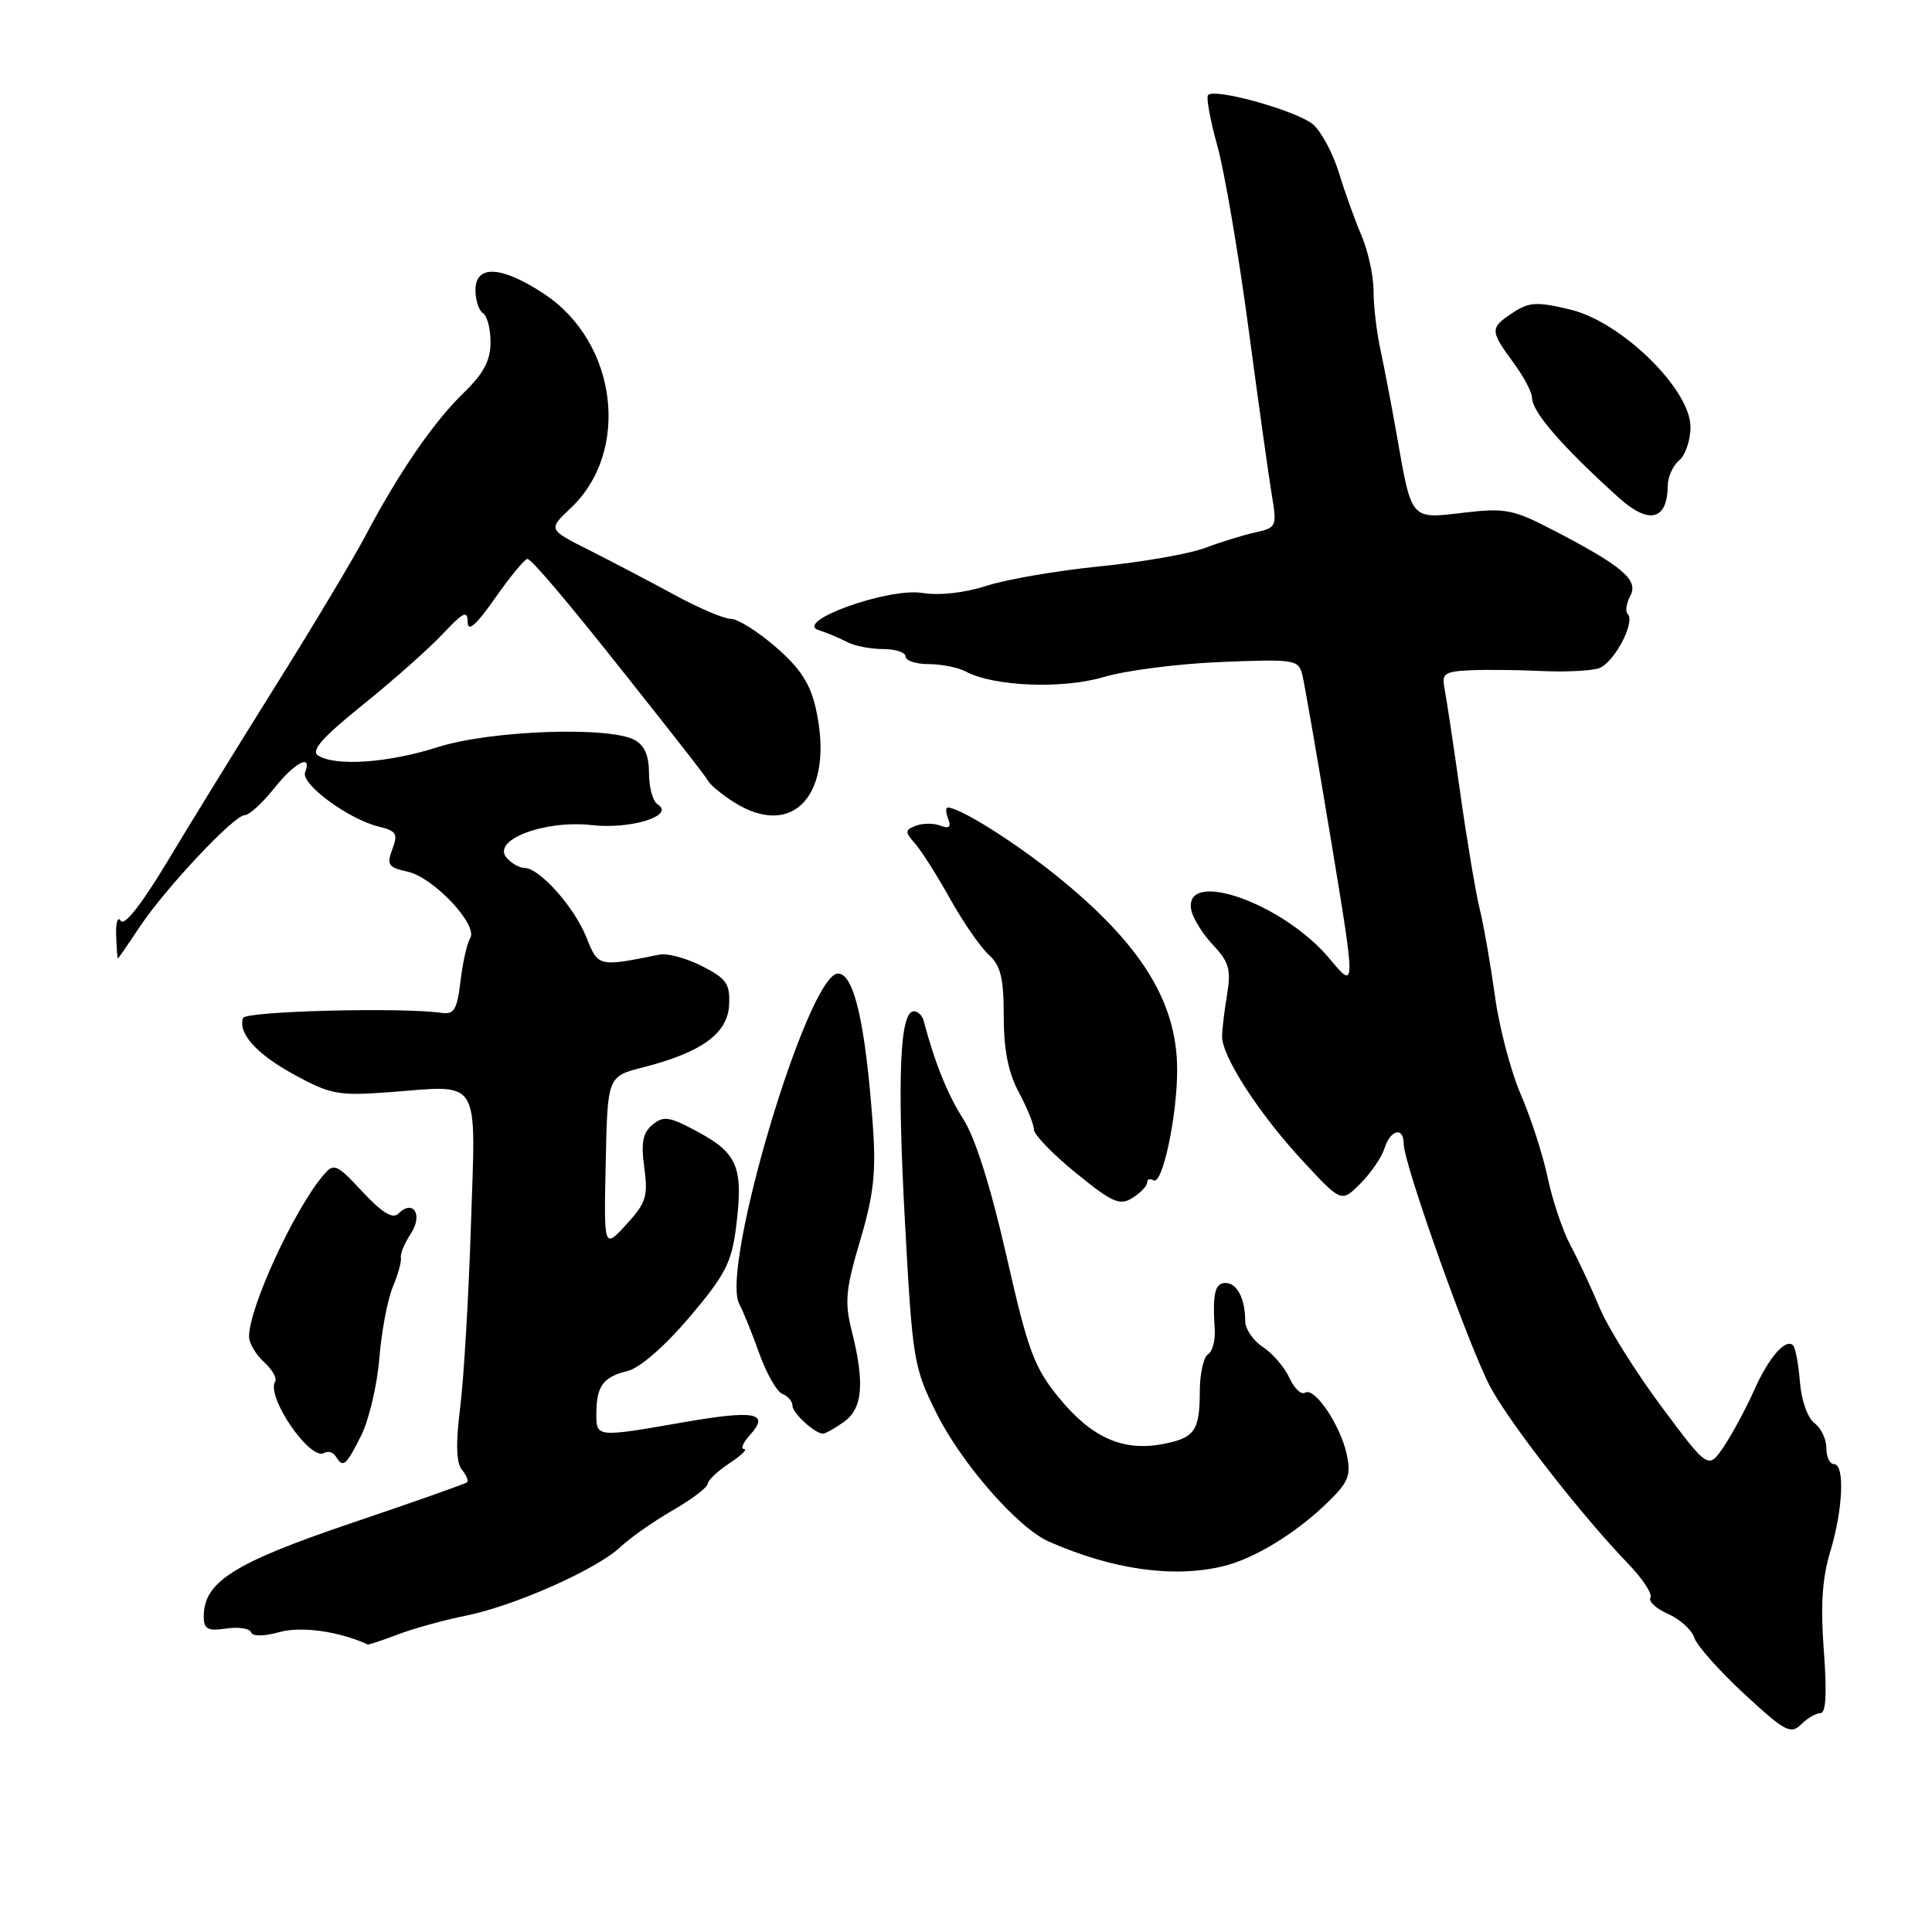 <?xml version="1.0" encoding="UTF-8" standalone="no"?>
<!DOCTYPE svg PUBLIC "-//W3C//DTD SVG 1.1//EN" "http://www.w3.org/Graphics/SVG/1.1/DTD/svg11.dtd" >
<svg xmlns="http://www.w3.org/2000/svg" xmlns:xlink="http://www.w3.org/1999/xlink" version="1.1" viewBox="0 0 256 256">
 <g >
 <path fill="currentColor"
d=" M 241.22 227.00 C 241.95 227.00 242.09 224.36 241.67 218.75 C 241.21 212.78 241.45 209.14 242.52 205.59 C 244.22 199.96 244.47 194.00 243.00 194.00 C 242.45 194.00 242.00 193.04 242.00 191.86 C 242.00 190.68 241.29 189.20 240.42 188.57 C 239.53 187.92 238.69 185.54 238.50 183.12 C 238.31 180.75 237.90 178.57 237.60 178.27 C 236.61 177.28 234.35 179.89 232.42 184.24 C 231.38 186.58 229.59 189.90 228.45 191.62 C 226.37 194.73 226.37 194.73 220.18 186.42 C 216.77 181.85 213.08 175.95 211.97 173.31 C 210.87 170.66 209.12 166.93 208.09 165.00 C 207.06 163.07 205.71 159.05 205.08 156.06 C 204.45 153.06 202.85 148.11 201.53 145.06 C 200.20 142.00 198.65 136.12 198.09 132.00 C 197.52 127.88 196.62 122.70 196.08 120.50 C 195.54 118.30 194.37 111.33 193.48 105.00 C 192.59 98.67 191.65 92.49 191.41 91.25 C 191.01 89.26 191.39 88.98 194.73 88.82 C 196.80 88.72 201.06 88.76 204.18 88.91 C 207.30 89.06 210.74 88.90 211.82 88.56 C 213.83 87.92 216.76 82.42 215.67 81.34 C 215.34 81.01 215.50 79.93 216.03 78.94 C 217.15 76.84 214.97 75.00 205.68 70.18 C 200.49 67.49 199.43 67.29 193.90 67.94 C 186.84 68.77 187.08 69.05 185.05 57.50 C 184.37 53.65 183.41 48.61 182.91 46.31 C 182.41 44.00 182.00 40.50 182.00 38.53 C 182.00 36.55 181.28 33.26 180.41 31.22 C 179.53 29.17 178.19 25.44 177.42 22.91 C 176.65 20.39 175.13 17.52 174.05 16.54 C 172.07 14.75 161.03 11.63 160.08 12.59 C 159.80 12.87 160.35 15.89 161.30 19.30 C 162.25 22.71 164.11 33.60 165.43 43.50 C 166.75 53.40 168.15 63.39 168.54 65.70 C 169.21 69.73 169.13 69.93 166.37 70.54 C 164.79 70.88 161.78 71.81 159.69 72.60 C 157.59 73.39 151.29 74.49 145.69 75.05 C 140.08 75.61 133.36 76.77 130.73 77.62 C 127.84 78.56 124.50 78.93 122.23 78.57 C 117.69 77.83 105.02 82.40 108.52 83.51 C 109.61 83.86 111.28 84.56 112.24 85.07 C 113.19 85.58 115.33 86.00 116.99 86.00 C 118.64 86.00 120.00 86.45 120.00 87.00 C 120.00 87.55 121.38 88.00 123.07 88.00 C 124.75 88.00 126.95 88.44 127.96 88.98 C 131.68 90.97 140.80 91.33 146.25 89.71 C 149.14 88.84 156.12 87.95 161.77 87.72 C 171.54 87.32 172.06 87.40 172.56 89.40 C 172.85 90.56 174.56 100.43 176.37 111.35 C 179.65 131.20 179.65 131.20 176.20 127.06 C 170.13 119.74 156.92 115.03 157.83 120.50 C 158.02 121.60 159.31 123.70 160.70 125.18 C 162.83 127.43 163.14 128.46 162.61 131.68 C 162.26 133.78 161.95 136.30 161.93 137.28 C 161.86 139.90 166.79 147.55 172.62 153.83 C 177.74 159.35 177.74 159.35 180.25 156.84 C 181.63 155.46 183.07 153.36 183.45 152.17 C 184.24 149.66 186.00 149.25 186.00 151.57 C 186.00 154.22 194.78 178.83 197.53 183.88 C 200.22 188.81 209.55 200.77 215.70 207.16 C 217.64 209.17 218.99 211.21 218.69 211.70 C 218.39 212.18 219.44 213.15 221.02 213.85 C 222.61 214.55 224.17 215.97 224.50 217.00 C 224.83 218.03 227.80 221.38 231.11 224.44 C 236.47 229.41 237.29 229.85 238.64 228.51 C 239.46 227.68 240.63 227.00 241.22 227.00 Z  M 52.73 216.57 C 54.80 215.78 58.86 214.66 61.75 214.08 C 68.19 212.78 79.09 207.94 82.20 204.99 C 83.47 203.79 86.57 201.61 89.10 200.15 C 91.63 198.69 93.73 197.11 93.77 196.62 C 93.80 196.14 95.11 194.91 96.67 193.88 C 98.23 192.85 99.09 192.01 98.60 192.01 C 98.10 192.00 98.46 191.14 99.41 190.10 C 102.05 187.18 100.01 186.81 90.44 188.48 C 78.97 190.48 79.00 190.48 79.02 187.25 C 79.04 183.65 79.93 182.45 83.19 181.65 C 84.79 181.26 88.11 178.36 91.36 174.53 C 96.10 168.94 96.94 167.32 97.54 162.55 C 98.51 154.76 97.77 152.87 92.62 150.06 C 88.73 147.94 87.94 147.81 86.47 149.02 C 85.17 150.10 84.92 151.40 85.37 154.72 C 85.89 158.51 85.61 159.39 82.99 162.25 C 80.01 165.50 80.01 165.50 80.26 154.06 C 80.50 142.63 80.50 142.63 85.21 141.43 C 92.95 139.46 96.42 136.94 96.61 133.17 C 96.75 130.36 96.27 129.67 93.03 128.02 C 90.98 126.97 88.44 126.28 87.40 126.49 C 79.26 128.13 79.27 128.13 77.70 124.20 C 76.08 120.16 71.47 115.00 69.49 115.00 C 68.80 115.00 67.73 114.38 67.10 113.62 C 65.16 111.29 72.16 108.63 78.40 109.33 C 83.62 109.92 89.52 108.06 87.14 106.58 C 86.51 106.20 86.00 104.35 86.00 102.48 C 86.00 100.13 85.40 98.75 84.07 98.04 C 80.65 96.21 64.91 96.79 58.00 99.00 C 51.47 101.09 44.46 101.58 42.15 100.11 C 41.15 99.48 42.70 97.72 48.09 93.38 C 52.11 90.14 56.87 85.92 58.67 84.00 C 61.41 81.08 61.95 80.82 61.97 82.45 C 61.99 83.81 63.10 82.83 65.64 79.20 C 67.64 76.34 69.56 74.03 69.89 74.06 C 70.47 74.12 75.22 79.74 83.00 89.56 C 91.32 100.06 93.26 102.56 93.86 103.52 C 94.21 104.09 95.72 105.32 97.21 106.27 C 105.16 111.32 110.60 105.18 108.12 93.96 C 107.37 90.60 106.07 88.58 102.81 85.75 C 100.44 83.69 97.76 82.00 96.85 82.00 C 95.94 82.00 92.57 80.57 89.35 78.81 C 86.13 77.06 81.05 74.40 78.06 72.89 C 72.62 70.16 72.62 70.16 75.62 67.33 C 83.59 59.82 81.81 45.37 72.12 38.96 C 66.48 35.22 63.00 35.02 63.00 38.44 C 63.00 39.78 63.45 41.16 64.00 41.50 C 64.55 41.84 65.00 43.58 65.00 45.36 C 65.00 47.77 64.08 49.50 61.44 52.05 C 57.47 55.89 52.79 62.70 48.42 71.00 C 46.82 74.03 41.44 83.03 36.44 91.00 C 31.45 98.97 24.98 109.48 22.06 114.35 C 18.77 119.82 16.46 122.75 16.01 122.02 C 15.61 121.37 15.33 122.22 15.39 123.91 C 15.45 125.61 15.55 127.00 15.62 127.00 C 15.68 127.00 16.96 125.15 18.46 122.89 C 21.84 117.78 31.02 108.00 32.45 108.00 C 33.03 108.00 34.76 106.42 36.29 104.50 C 39.07 101.01 41.40 99.80 40.43 102.33 C 39.83 103.88 46.17 108.55 50.19 109.53 C 52.53 110.10 52.76 110.49 51.99 112.52 C 51.21 114.59 51.45 114.94 54.01 115.50 C 57.45 116.26 63.39 122.57 62.30 124.31 C 61.89 124.96 61.31 127.53 61.02 130.00 C 60.57 133.79 60.17 134.45 58.49 134.21 C 53.23 133.45 32.51 133.98 32.20 134.89 C 31.52 136.94 34.01 139.69 39.06 142.44 C 43.82 145.03 44.88 145.22 51.58 144.72 C 63.86 143.79 63.05 142.46 62.40 162.36 C 62.10 171.79 61.46 182.63 60.98 186.46 C 60.38 191.23 60.45 193.84 61.20 194.74 C 61.79 195.46 62.11 196.21 61.89 196.41 C 61.68 196.61 54.75 199.05 46.50 201.84 C 31.00 207.09 27.00 209.61 27.00 214.17 C 27.00 215.88 27.50 216.15 29.98 215.79 C 31.61 215.55 33.09 215.77 33.26 216.28 C 33.45 216.85 34.91 216.84 37.04 216.26 C 39.94 215.46 44.92 216.16 48.73 217.90 C 48.86 217.95 50.66 217.36 52.73 216.57 Z  M 161.97 207.56 C 166.15 206.58 171.74 203.17 176.01 198.99 C 178.70 196.37 179.04 195.47 178.45 192.71 C 177.60 188.81 174.19 183.76 172.93 184.54 C 172.42 184.86 171.49 183.97 170.85 182.57 C 170.21 181.17 168.64 179.34 167.35 178.49 C 166.06 177.65 165.00 176.10 165.00 175.06 C 165.00 172.10 163.92 170.00 162.39 170.00 C 160.98 170.00 160.65 171.39 160.96 176.15 C 161.05 177.61 160.65 179.10 160.06 179.46 C 159.48 179.82 158.99 182.00 158.98 184.31 C 158.97 189.64 158.31 190.56 153.93 191.37 C 148.75 192.32 144.62 190.46 140.36 185.26 C 137.03 181.20 136.24 179.09 133.36 166.41 C 131.30 157.35 129.22 150.74 127.66 148.32 C 125.57 145.07 123.84 140.77 122.39 135.25 C 122.21 134.56 121.63 134.00 121.09 134.00 C 119.24 134.00 118.87 142.62 119.90 161.72 C 120.91 180.26 121.06 181.17 124.07 187.22 C 127.41 193.93 134.89 202.48 139.00 204.28 C 147.41 207.97 155.37 209.11 161.97 207.56 Z  M 47.84 190.25 C 48.88 188.19 49.97 183.57 50.26 180.00 C 50.55 176.43 51.36 172.15 52.06 170.50 C 52.75 168.85 53.23 167.11 53.12 166.63 C 53.01 166.16 53.61 164.72 54.45 163.44 C 56.08 160.94 54.75 158.85 52.78 160.82 C 52.04 161.56 50.61 160.68 48.04 157.92 C 44.57 154.20 44.25 154.07 42.84 155.73 C 39.00 160.24 33.00 173.26 33.00 177.10 C 33.00 177.97 33.89 179.49 34.98 180.48 C 36.06 181.46 36.73 182.62 36.46 183.06 C 35.22 185.07 41.13 193.66 42.97 192.52 C 43.46 192.22 44.14 192.42 44.49 192.98 C 45.46 194.56 45.82 194.27 47.84 190.25 Z  M 111.78 188.44 C 114.31 186.67 114.61 183.33 112.87 176.39 C 111.89 172.52 112.05 170.86 113.97 164.38 C 115.77 158.33 116.10 155.35 115.66 149.18 C 114.69 135.67 113.17 129.00 111.04 129.00 C 107.06 129.00 95.40 168.06 97.96 172.79 C 98.47 173.73 99.66 176.68 100.61 179.35 C 101.57 182.01 102.94 184.42 103.67 184.70 C 104.40 184.98 105.00 185.68 105.00 186.25 C 105.00 187.22 107.90 189.90 109.03 189.97 C 109.32 189.99 110.56 189.30 111.78 188.44 Z  M 152.00 156.70 C 152.00 156.25 152.38 156.11 152.84 156.40 C 154.02 157.13 156.00 147.83 155.98 141.67 C 155.94 132.69 151.17 125.06 139.94 116.00 C 134.35 111.51 127.17 107.00 125.57 107.00 C 125.29 107.00 125.32 107.68 125.64 108.51 C 126.06 109.59 125.76 109.85 124.61 109.40 C 123.73 109.06 122.26 109.07 121.36 109.41 C 119.90 109.98 119.88 110.22 121.25 111.77 C 122.08 112.72 124.18 116.02 125.90 119.11 C 127.62 122.20 129.93 125.53 131.02 126.51 C 132.60 127.95 133.00 129.60 133.00 134.66 C 133.00 139.10 133.60 142.13 135.00 144.74 C 136.10 146.79 137.00 149.01 137.00 149.68 C 137.00 150.35 139.50 152.93 142.56 155.42 C 147.39 159.35 148.37 159.79 150.06 158.73 C 151.13 158.06 152.00 157.15 152.00 156.70 Z  M 220.98 64.37 C 220.99 63.20 221.68 61.68 222.50 61.00 C 223.32 60.32 224.00 58.33 224.00 56.58 C 224.00 51.59 214.85 42.64 208.08 41.02 C 203.66 39.96 202.63 40.01 200.48 41.42 C 197.41 43.44 197.41 43.81 200.50 48.00 C 201.88 49.86 203.00 51.97 203.00 52.69 C 203.00 54.57 206.94 59.12 214.50 65.95 C 218.49 69.55 220.95 68.95 220.98 64.37 Z "/>
</g>
</svg>
